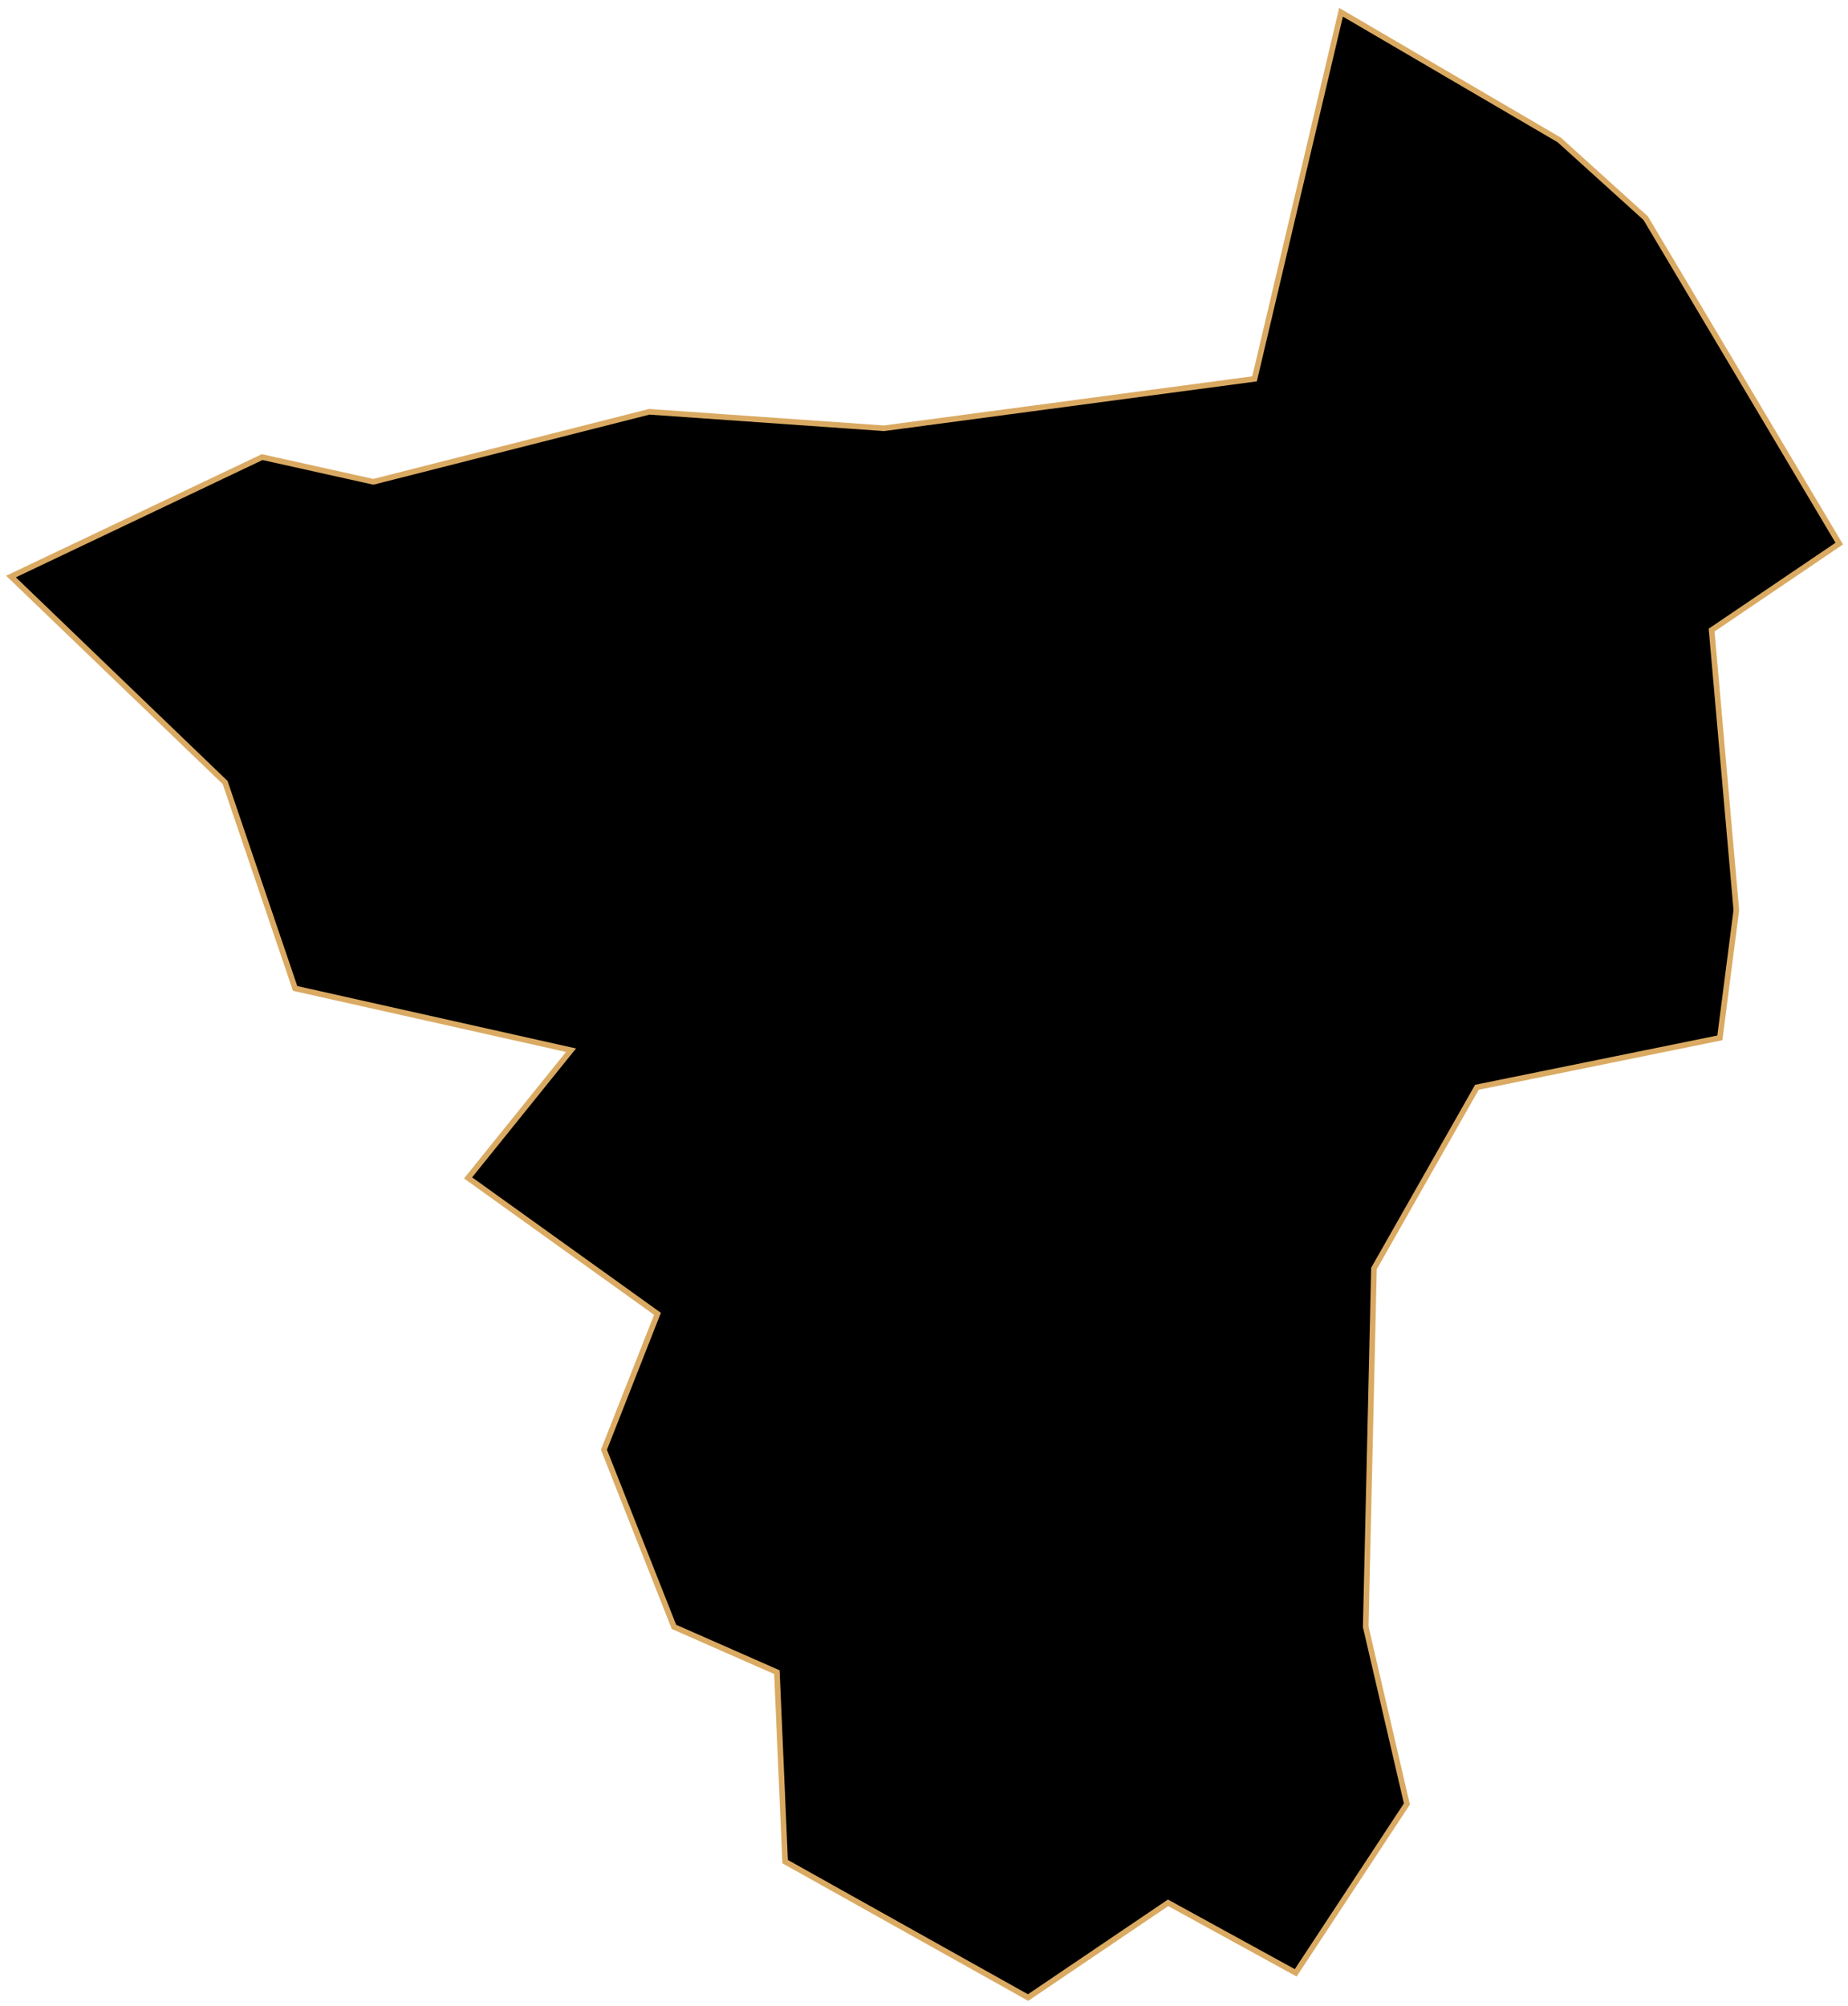 <svg width="329" height="357" viewBox="0 0 329 357" fill="none" xmlns="http://www.w3.org/2000/svg">
<path id="Hampyeong" d="M119.983 289.551L107.52 258.029L117.051 233.837L83.329 209.645L101.656 186.919L52.539 175.923L40.077 139.269L1.956 102.614L46.674 81.355L66.468 85.753L115.584 73.291L157.37 76.223L223.348 67.426L238.743 2.182L277.596 24.907L292.991 38.836L327.446 96.75L304.72 112.144L309.119 161.994L306.187 184.72L262.934 193.517L244.607 225.773L243.141 289.551L250.472 321.074L230.679 351.13L207.953 338.668L183.028 355.529L139.776 331.337L138.31 297.615L119.983 289.551Z" fill="black" stroke="#DAAA63" strokeWidth="2"/>
</svg>
